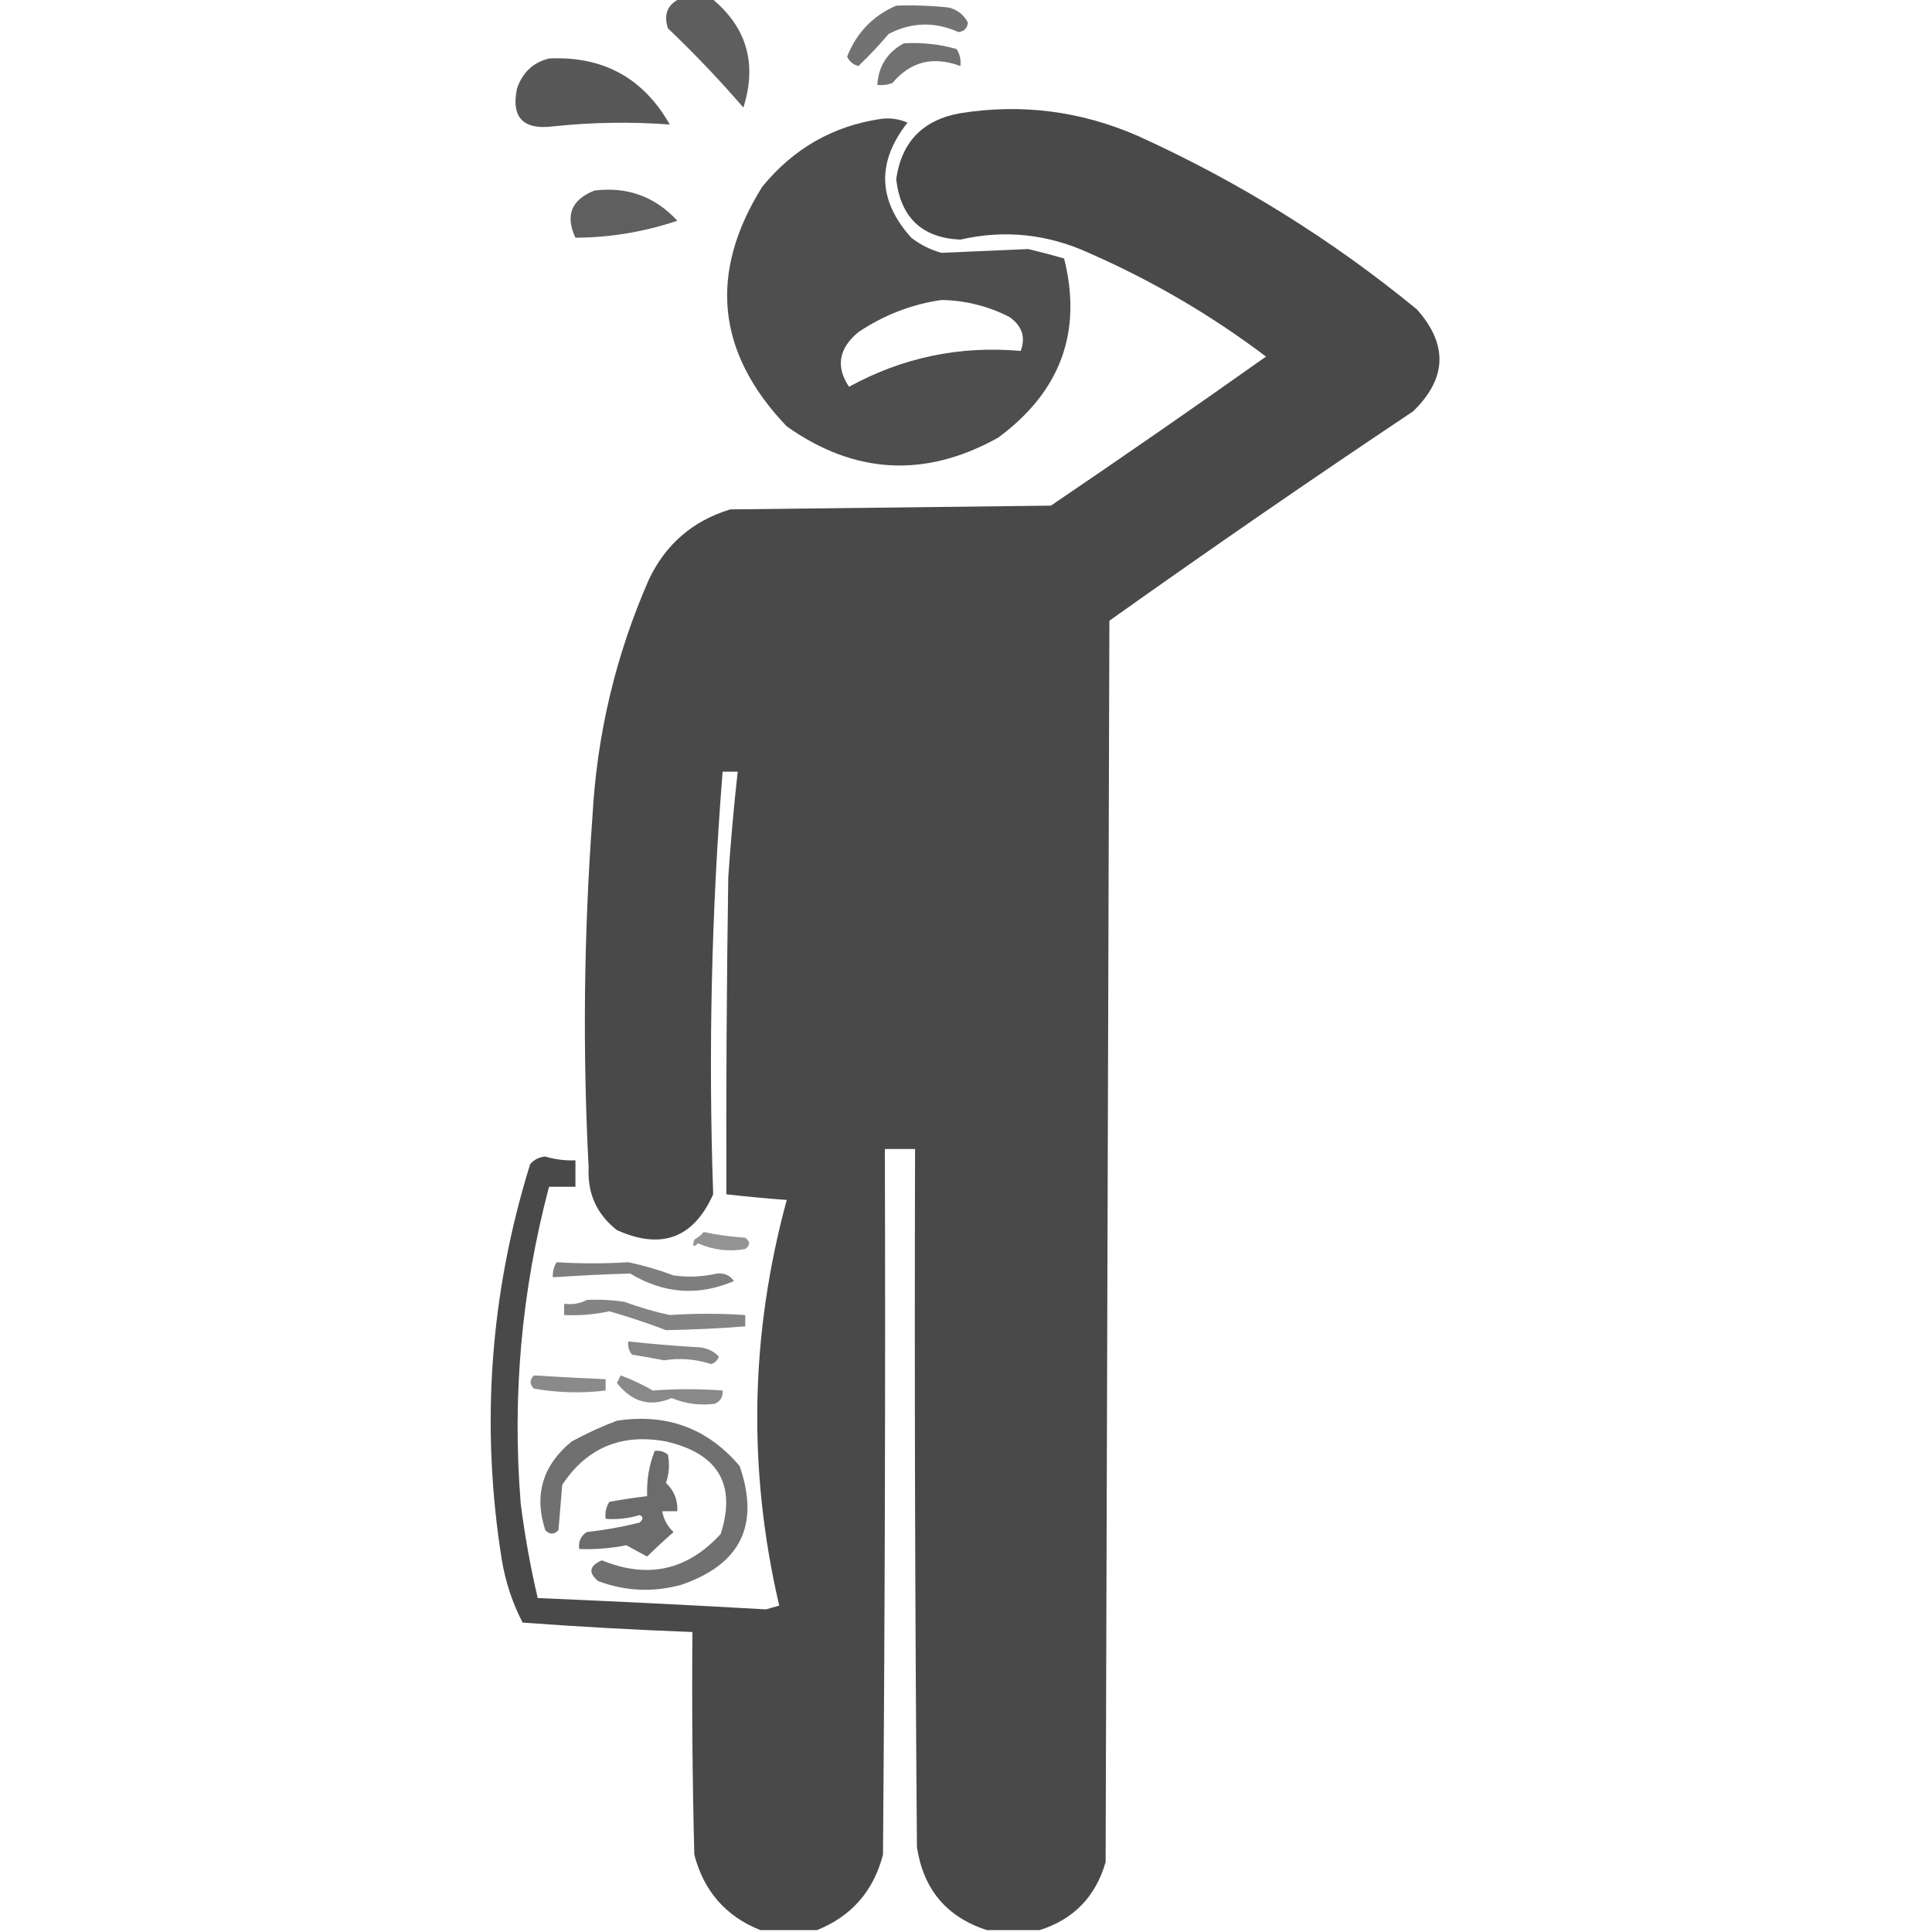 <?xml version="1.0" encoding="UTF-8"?>
<!DOCTYPE svg PUBLIC "-//W3C//DTD SVG 1.1//EN" "http://www.w3.org/Graphics/SVG/1.1/DTD/svg11.dtd">
<svg xmlns="http://www.w3.org/2000/svg" version="1.1" width="512px" height="512px" style="shape-rendering:geometricPrecision; text-rendering:geometricPrecision; image-rendering:optimizeQuality; fill-rule:evenodd; clip-rule:evenodd" xmlns:xlink="http://www.w3.org/1999/xlink">
<g><path style="opacity:0.867" fill="#454545" d="M 180.5,-0.5 C 183.167,-0.5 185.833,-0.5 188.5,-0.5C 197.876,7.139 200.71,16.806 197,28.5C 190.643,21.144 183.976,14.144 177,7.5C 175.78,3.707 176.947,1.04 180.5,-0.5 Z"/></g>
<g><path style="opacity:0.756" fill="#454545" d="M 237.5,1.5 C 242.179,1.334 246.845,1.501 251.5,2C 253.813,2.641 255.48,3.974 256.5,6C 256.333,7.5 255.5,8.333 254,8.5C 247.714,5.684 241.548,5.85 235.5,9C 232.931,12.012 230.264,14.846 227.5,17.5C 226.09,17.132 225.09,16.299 224.5,15C 227.02,8.648 231.354,4.148 237.5,1.5 Z"/></g>
<g><path style="opacity:0.759" fill="#454545" d="M 239.5,11.5 C 244.267,11.191 248.934,11.691 253.5,13C 254.38,14.356 254.714,15.856 254.5,17.5C 247.286,14.802 241.286,16.302 236.5,22C 235.207,22.49 233.873,22.657 232.5,22.5C 232.813,17.526 235.146,13.859 239.5,11.5 Z"/></g>
<g><path style="opacity:0.894" fill="#454545" d="M 145.5,15.5 C 159.811,14.82 170.478,20.653 177.5,33C 167.194,32.227 156.861,32.394 146.5,33.5C 138.611,34.448 135.444,31.114 137,23.5C 138.445,19.218 141.278,16.551 145.5,15.5 Z"/></g>
<g><path style="opacity:0.975" fill="#454545" d="M 275.5,511.5 C 270.833,511.5 266.167,511.5 261.5,511.5C 250.853,508.014 244.686,500.68 243,489.5C 242.5,427.834 242.333,366.168 242.5,304.5C 239.833,304.5 237.167,304.5 234.5,304.5C 234.667,366.834 234.5,429.168 234,491.5C 231.485,501.176 225.651,507.842 216.5,511.5C 211.5,511.5 206.5,511.5 201.5,511.5C 192.349,507.842 186.515,501.176 184,491.5C 183.5,471.836 183.333,452.169 183.5,432.5C 168.487,431.941 153.487,431.108 138.5,430C 135.832,424.852 133.999,419.352 133,413.5C 127.313,377.926 129.813,342.926 140.5,308.5C 141.559,307.304 142.893,306.637 144.5,306.5C 147.115,307.269 149.781,307.603 152.5,307.5C 152.5,309.833 152.5,312.167 152.5,314.5C 150.167,314.5 147.833,314.5 145.5,314.5C 138.193,342.092 135.693,370.092 138,398.5C 139.071,406.926 140.571,415.259 142.5,423.5C 162.674,424.354 182.84,425.354 203,426.5C 204.167,426.167 205.333,425.833 206.5,425.5C 198.12,389.501 198.786,353.667 208.5,318C 203.146,317.609 197.812,317.109 192.5,316.5C 192.405,288.559 192.572,260.559 193,232.5C 193.636,223.141 194.469,213.808 195.5,204.5C 194.167,204.5 192.833,204.5 191.5,204.5C 188.534,241.784 187.701,279.118 189,316.5C 183.795,328.127 175.295,331.294 163.5,326C 158.155,321.809 155.655,316.309 156,309.5C 154.386,278.615 154.72,247.615 157,216.5C 158.188,194.55 163.188,173.55 172,153.5C 176.444,144.191 183.611,138.024 193.5,135C 221.833,134.667 250.167,134.333 278.5,134C 297.638,121.028 316.638,107.862 335.5,94.5C 321.004,83.542 305.337,74.375 288.5,67C 277.492,61.994 266.158,60.828 254.5,63.5C 244.368,63.037 238.701,57.704 237.5,47.5C 238.912,37.588 244.578,31.754 254.5,30C 270.71,27.41 286.377,29.41 301.5,36C 328.27,48.134 352.936,63.467 375.5,82C 383.783,91.307 383.45,100.307 374.5,109C 347.392,127.11 320.558,145.61 294,164.5C 293.667,274.167 293.333,383.833 293,493.5C 290.317,502.682 284.483,508.682 275.5,511.5 Z"/></g>
<g><path style="opacity:0.948" fill="#454545" d="M 233.5,31.5 C 235.924,31.192 238.257,31.526 240.5,32.5C 232.283,42.947 232.616,53.114 241.5,63C 243.888,64.861 246.554,66.194 249.5,67C 257.167,66.667 264.833,66.333 272.5,66C 275.688,66.755 278.855,67.589 282,68.5C 286.887,87.956 281.053,103.79 264.5,116C 245.187,126.734 226.52,125.734 208.5,113C 189.88,93.518 187.714,72.351 202,49.5C 210.265,39.364 220.765,33.364 233.5,31.5 Z M 249.5,79.5 C 255.857,79.614 261.857,81.114 267.5,84C 270.856,86.347 271.856,89.347 270.5,93C 254.325,91.568 239.158,94.735 225,102.5C 221.434,97.153 222.267,92.32 227.5,88C 234.299,83.462 241.632,80.628 249.5,79.5 Z"/></g>
<g><path style="opacity:0.858" fill="#454545" d="M 157.5,50.5 C 166.279,49.424 173.613,52.091 179.5,58.5C 170.715,61.448 161.715,62.948 152.5,63C 149.742,57.114 151.408,52.948 157.5,50.5 Z"/></g>
<g><path style="opacity:0.576" fill="#454545" d="M 186.5,326.5 C 190.081,327.26 193.748,327.76 197.5,328C 198.833,329 198.833,330 197.5,331C 193.159,331.77 188.992,331.27 185,329.5C 183.719,330.647 183.386,330.313 184,328.5C 184.995,327.934 185.828,327.267 186.5,326.5 Z"/></g>
<g><path style="opacity:0.688" fill="#454545" d="M 147.5,334.5 C 153.896,334.899 160.23,334.899 166.5,334.5C 170.563,335.353 174.563,336.52 178.5,338C 182.351,338.54 186.185,338.374 190,337.5C 191.973,337.309 193.473,337.976 194.5,339.5C 185.078,343.533 175.911,342.866 167,337.5C 160.172,337.694 153.339,338.027 146.5,338.5C 146.433,337.041 146.766,335.708 147.5,334.5 Z"/></g>
<g><path style="opacity:0.659" fill="#454545" d="M 155.5,344.5 C 158.85,344.335 162.183,344.502 165.5,345C 169.411,346.455 173.411,347.622 177.5,348.5C 184.122,348.048 190.789,348.048 197.5,348.5C 197.5,349.5 197.5,350.5 197.5,351.5C 190.5,352.054 183.5,352.387 176.5,352.5C 171.574,350.636 166.574,348.969 161.5,347.5C 157.547,348.362 153.547,348.695 149.5,348.5C 149.5,347.5 149.5,346.5 149.5,345.5C 151.735,345.795 153.735,345.461 155.5,344.5 Z"/></g>
<g><path style="opacity:0.645" fill="#454545" d="M 166.5,355.5 C 172.477,356.141 178.477,356.641 184.5,357C 186.941,357.036 188.941,357.869 190.5,359.5C 190.167,360.5 189.5,361.167 188.5,361.5C 184.329,360.161 180.162,359.827 176,360.5C 173.176,359.946 170.343,359.446 167.5,359C 166.663,357.989 166.33,356.822 166.5,355.5 Z"/></g>
<g><path style="opacity:0.627" fill="#454545" d="M 141.5,364.5 C 147.829,364.9 154.162,365.233 160.5,365.5C 160.5,366.5 160.5,367.5 160.5,368.5C 154.193,369.273 147.86,369.106 141.5,368C 140.316,366.855 140.316,365.688 141.5,364.5 Z"/></g>
<g><path style="opacity:0.631" fill="#454545" d="M 164.5,364.5 C 167.429,365.588 170.263,366.921 173,368.5C 179.115,368.036 185.282,368.036 191.5,368.5C 191.64,370.124 190.973,371.29 189.5,372C 185.523,372.531 181.69,372.031 178,370.5C 172.314,372.938 167.481,371.605 163.5,366.5C 163.863,365.817 164.196,365.15 164.5,364.5 Z"/></g>
<g><path style="opacity:0.762" fill="#454545" d="M 163.5,376.5 C 176.679,374.5 187.512,378.5 196,388.5C 201.433,404.136 196.266,414.636 180.5,420C 173.07,422.035 165.736,421.701 158.5,419C 155.844,416.771 156.177,414.938 159.5,413.5C 171.693,418.492 182.193,416.159 191,406.5C 195.169,393.366 190.336,385.2 176.5,382C 164.671,379.823 155.505,383.656 149,393.5C 148.667,397.5 148.333,401.5 148,405.5C 146.817,406.731 145.651,406.731 144.5,405.5C 141.467,396.144 143.8,388.311 151.5,382C 155.481,379.838 159.481,378.005 163.5,376.5 Z"/></g>
<g><path style="opacity:0.789" fill="#454545" d="M 173.5,384.5 C 174.822,384.33 175.989,384.663 177,385.5C 177.499,388.022 177.332,390.522 176.5,393C 178.635,394.993 179.635,397.493 179.5,400.5C 178.167,400.5 176.833,400.5 175.5,400.5C 175.888,402.685 176.888,404.518 178.5,406C 176.138,408.082 173.805,410.248 171.5,412.5C 169.671,411.535 167.838,410.535 166,409.5C 161.874,410.329 157.707,410.663 153.5,410.5C 153.227,408.549 153.893,407.049 155.5,406C 160.23,405.491 164.897,404.658 169.5,403.5C 170.506,402.604 170.506,401.938 169.5,401.5C 166.579,402.407 163.579,402.74 160.5,402.5C 160.286,400.856 160.62,399.356 161.5,398C 164.827,397.39 168.161,396.89 171.5,396.5C 171.334,392.326 172,388.326 173.5,384.5 Z"/></g>
</svg>
